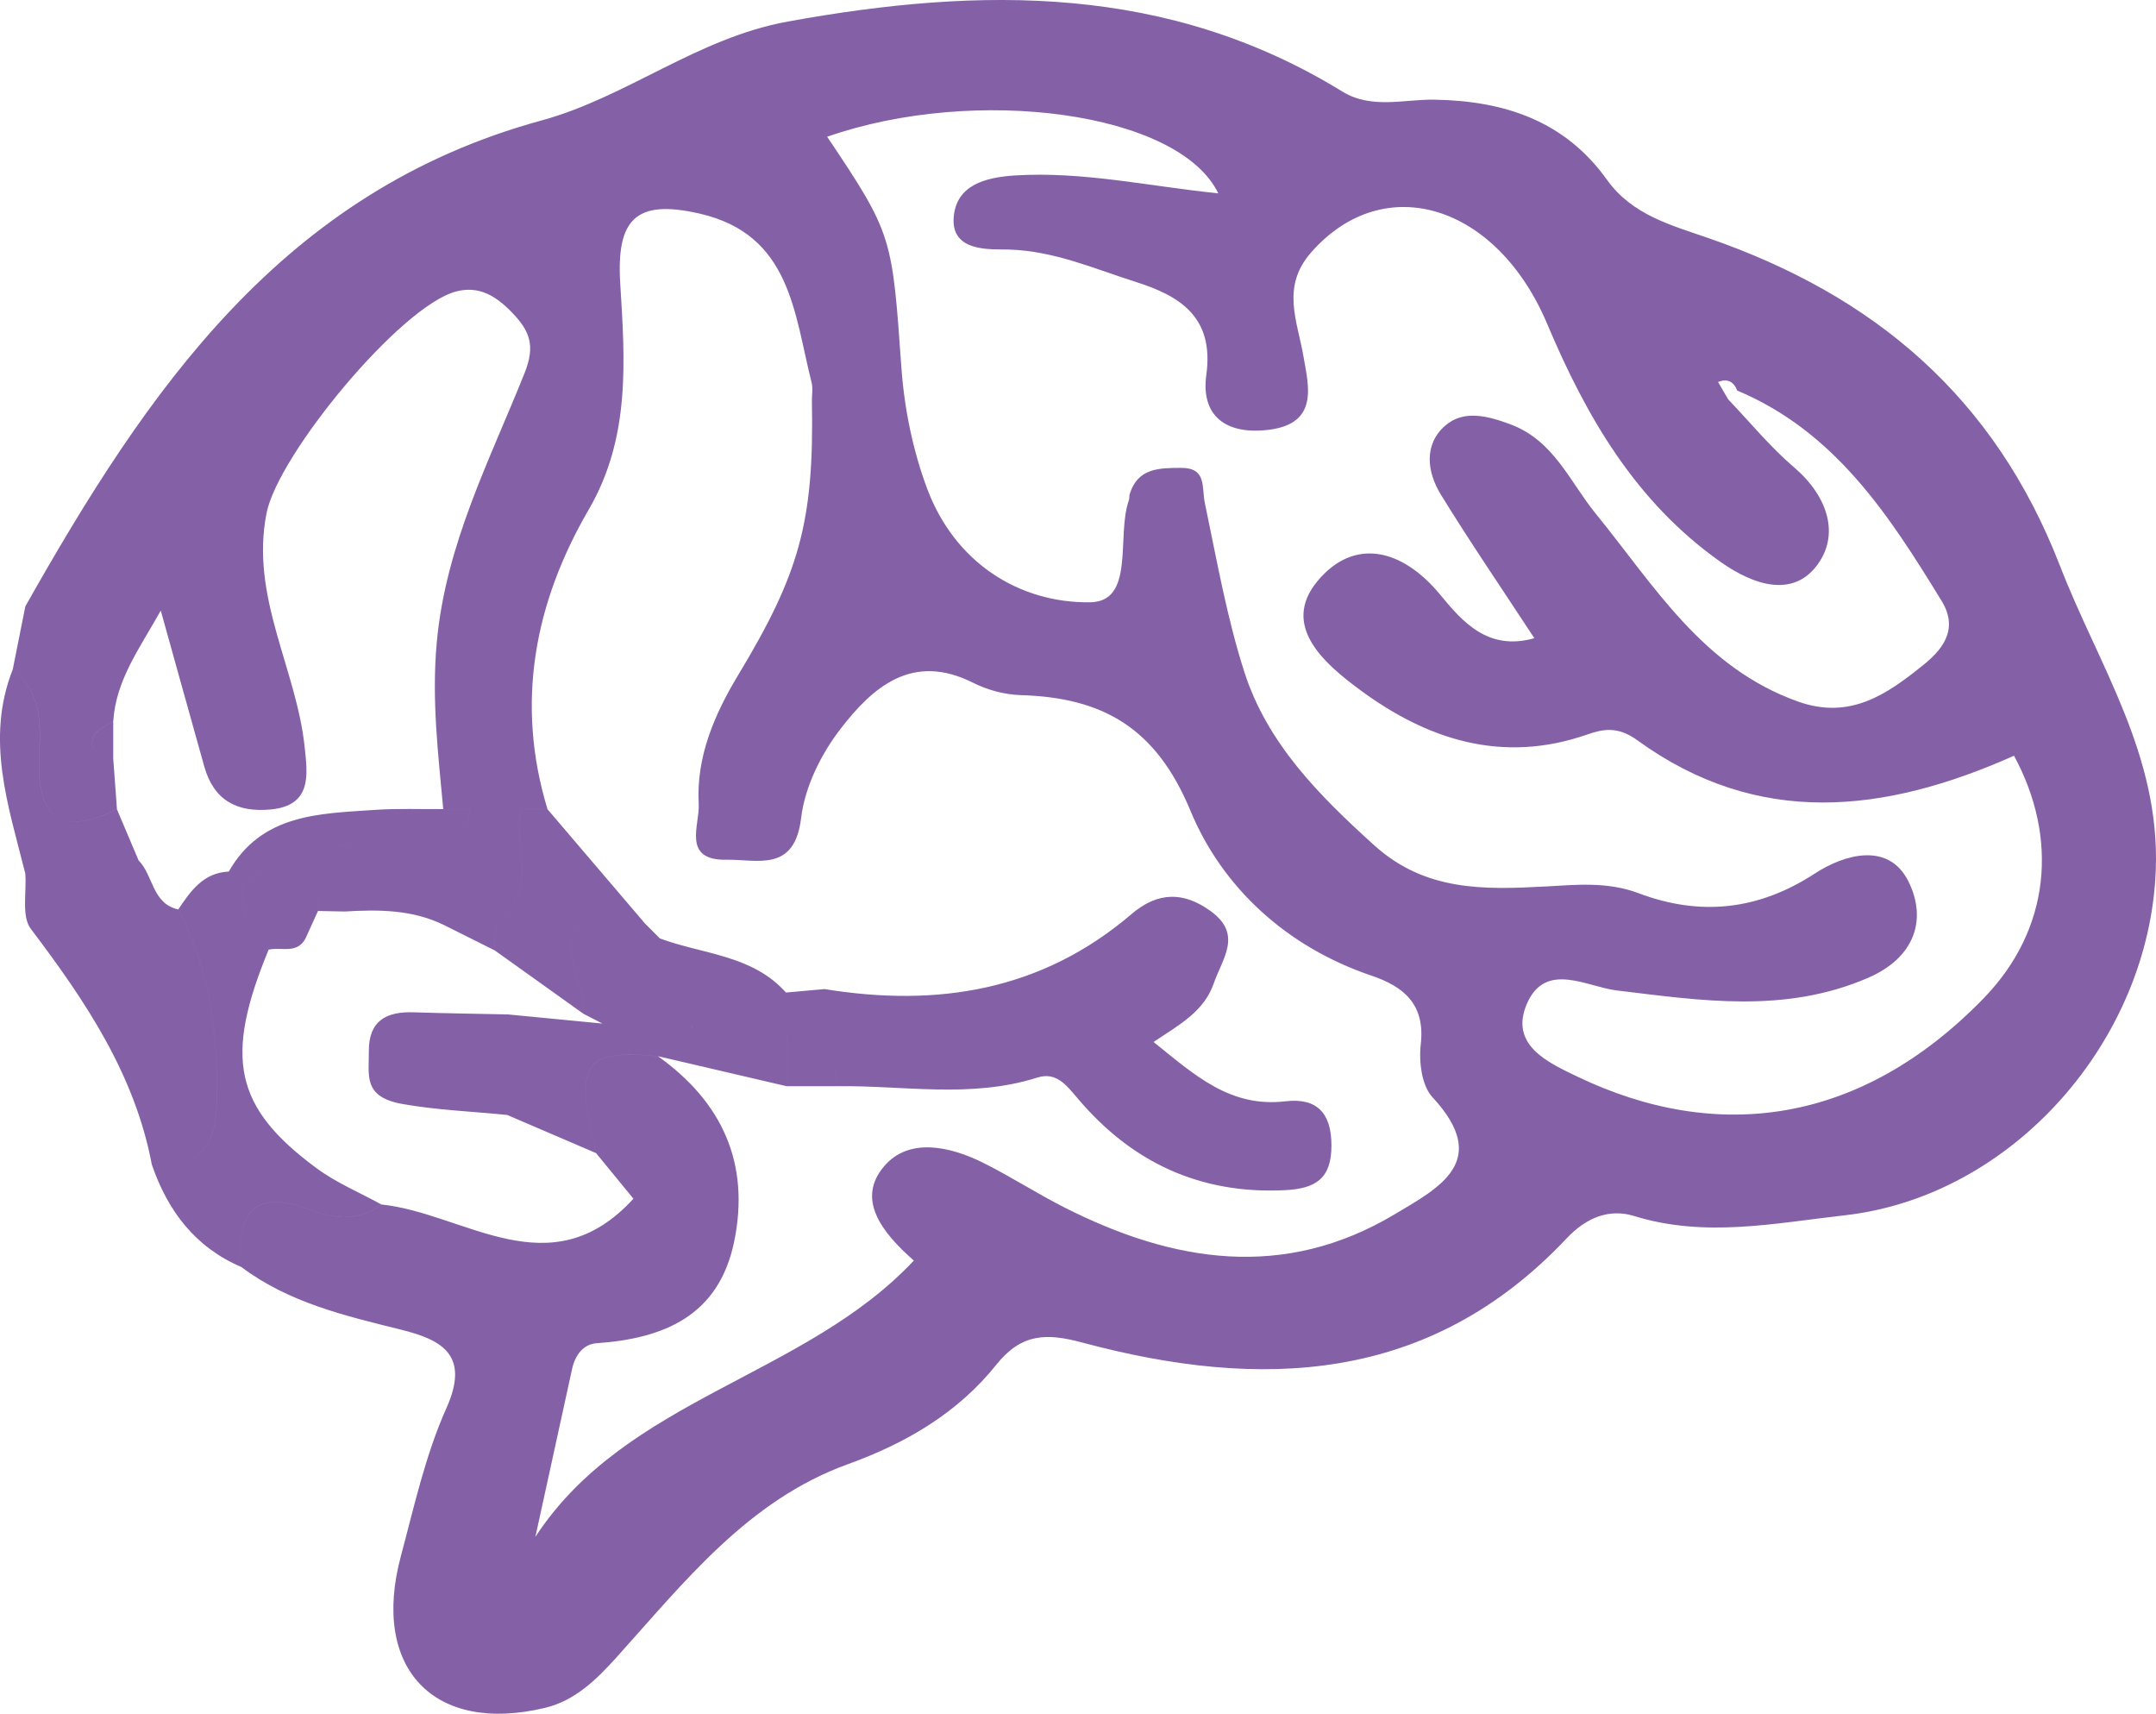 <?xml version="1.0" encoding="utf-8"?>
<!-- Generator: Adobe Illustrator 16.0.0, SVG Export Plug-In . SVG Version: 6.00 Build 0)  -->
<!DOCTYPE svg PUBLIC "-//W3C//DTD SVG 1.1//EN" "http://www.w3.org/Graphics/SVG/1.1/DTD/svg11.dtd">
<svg version="1.1" id="Layer_2" xmlns="http://www.w3.org/2000/svg" xmlns:xlink="http://www.w3.org/1999/xlink" x="0px" y="0px"
	 width="170.247px" height="135.288px" viewBox="0 0 170.247 135.288" enable-background="new 0 0 170.247 135.288"
	 xml:space="preserve">
<path fill-rule="evenodd" clip-rule="evenodd" fill="#8460A7" d="M2.001,47.87c9.605-17.008,20.27-32.773,40.758-38.359
	c6.716-1.831,12.301-6.513,19.452-7.81c15.266-2.771,30.012-2.938,43.775,5.52c2.316,1.423,4.869,0.606,7.298,0.648
	c5.531,0.097,10.284,1.67,13.62,6.338c1.976,2.765,5.08,3.578,7.993,4.587c13.097,4.532,22.591,12.525,27.765,25.87
	c3.055,7.882,7.91,14.891,7.568,24.018c-0.502,13.432-11.273,25.763-24.568,27.261c-5.553,0.626-11.029,1.784-16.622,0.055
	c-1.92-0.594-3.741,0.077-5.331,1.765c-10.828,11.491-24.14,12.008-38.254,8.223c-2.794-0.75-4.781-0.751-6.786,1.756
	c-3.024,3.782-7.095,6.181-11.712,7.847c-7.906,2.854-12.934,9.33-18.317,15.297c-1.57,1.74-3.26,3.377-5.587,3.937
	c-8.791,2.113-13.774-3.111-11.401-11.964c1.057-3.939,1.94-7.994,3.596-11.686c1.881-4.196-0.345-5.398-3.562-6.197
	c-4.432-1.102-8.867-2.128-12.618-4.944c-0.388-4.209,0.857-6.251,5.497-4.501c1.775,0.669,3.795,0.911,5.543-0.444
	c6.586,0.68,13.323,6.742,19.91-0.454c-1.075-1.311-2.012-2.454-2.949-3.598c-1.706-7.154-1.05-8.182,4.887-7.651
	c5.071,3.617,7.288,8.465,6.017,14.632c-1.204,5.842-5.508,7.653-10.869,8.027c-1.046,0.073-1.692,0.946-1.927,2.018
	c-0.965,4.423-1.934,8.845-2.902,13.267c7.169-10.963,21.247-12.608,29.886-21.812c-2.557-2.248-4.572-4.859-2.328-7.466
	c1.948-2.262,5.167-1.563,7.798-0.254c2.194,1.094,4.264,2.438,6.452,3.544c8.584,4.34,17.308,5.736,26.035,0.53
	c3.485-2.079,7.688-4.201,2.994-9.25c-0.852-0.916-1.08-2.813-0.923-4.181c0.362-3.157-1.345-4.556-3.896-5.418
	c-6.676-2.257-11.773-6.941-14.289-13.014c-2.725-6.572-6.938-8.938-13.387-9.129c-1.268-0.037-2.627-0.396-3.762-0.968
	c-4.798-2.423-7.928,0.316-10.49,3.639c-1.533,1.987-2.813,4.575-3.105,7.024c-0.517,4.327-3.445,3.261-5.907,3.3
	c-3.536,0.056-2.085-2.756-2.179-4.396c-0.213-3.702,1.242-7.077,3.092-10.144c4.826-8,6.025-12.06,5.845-21.637
	c-0.01-0.499,0.095-1.024-0.024-1.494c-1.384-5.465-1.631-11.67-8.818-13.333c-5.079-1.176-6.603,0.445-6.294,5.502
	c0.37,6.039,0.837,12.146-2.482,17.849c-4.285,7.36-5.815,15.275-3.26,23.664c-0.707,0.012-1.414,0.023-2.121,0.035
	c-1.334,0-2.666,0-4,0c-0.705-0.014-1.408-0.028-2.113-0.042c-0.398-4.37-0.924-8.632-0.512-13.15
	c0.705-7.752,4.181-14.372,6.944-21.298c0.86-2.158,0.394-3.319-1.013-4.769c-1.26-1.298-2.592-2.119-4.389-1.653
	c-4.387,1.137-14.059,12.87-14.979,17.489c-1.32,6.632,2.375,12.312,3.012,18.535c0.209,2.045,0.615,4.556-2.674,4.872
	c-2.662,0.255-4.505-0.71-5.256-3.384c-1.123-3.997-2.233-7.997-3.438-12.318c-1.654,2.965-3.539,5.469-3.75,8.72
	c-0.555,0.424-1.438,0.752-1.596,1.293c-0.342,1.162,0.624,1.531,1.596,1.703c0.097,1.322,0.193,2.646,0.29,3.968
	c-4.649,2.28-6.383,0.468-6.139-4.301c0.126-2.464,0.186-4.969-2.094-6.71 M137.18,30.832c-0.284-0.724-0.785-0.962-1.519-0.679
	c0.269,0.46,0.536,0.919,0.806,1.378c1.724,1.801,3.316,3.756,5.203,5.366c2.67,2.277,3.686,5.38,1.714,7.853
	c-1.884,2.361-4.845,1.496-7.506-0.38c-6.742-4.753-10.63-11.51-13.706-18.802c-3.975-9.417-12.851-12.19-18.613-5.671
	c-2.441,2.763-1.103,5.426-0.614,8.336c0.368,2.192,1.235,5.21-2.769,5.699c-3.434,0.421-5.359-1.156-4.92-4.333
	c0.646-4.661-2.209-6.278-5.609-7.356c-3.25-1.03-6.394-2.435-9.99-2.542c-1.388-0.042-4.627,0.261-4.342-2.627
	c0.24-2.421,2.399-3.07,4.842-3.223c5.336-0.333,10.543,0.849,16.044,1.415c-3.106-6.443-19.202-8.554-30.885-4.47
	c5.187,7.717,5.125,7.897,5.864,18.245c0.23,3.22,0.904,6.521,2.033,9.538c2.169,5.8,7.211,9.035,12.853,8.971
	c3.604-0.041,2.069-5.248,3.075-8.053c0.055-0.152,0.018-0.337,0.066-0.493c0.64-2.064,2.322-2.056,4.035-2.067
	c2.072-0.014,1.632,1.507,1.897,2.771c0.938,4.466,1.726,8.995,3.114,13.326c1.816,5.666,5.919,9.773,10.268,13.703
	c4.012,3.624,8.624,3.51,13.495,3.248c2.429-0.131,4.894-0.404,7.376,0.531c4.82,1.818,9.426,1.372,13.912-1.553
	c2.34-1.523,5.826-2.519,7.389,0.612c1.471,2.946,0.574,6.006-3.203,7.631c-6.568,2.825-13.154,1.79-19.865,0.979
	c-2.303-0.278-5.557-2.306-7.031,1.005c-1.468,3.295,1.652,4.694,3.915,5.782c11.114,5.346,22.472,3.77,32.114-6.146
	c5.324-5.473,5.92-12.687,2.412-19.164c-10.186,4.537-20.178,5.716-29.74-1.22c-1.565-1.136-2.729-0.885-3.98-0.449
	c-6.727,2.337-12.659,0.38-17.984-3.573c-2.695-2-6.244-5.009-3.287-8.555c2.881-3.456,6.68-2.561,9.687,1.093
	c1.77,2.149,3.781,4.455,7.429,3.426c-2.597-3.963-5.076-7.59-7.377-11.326c-1.104-1.793-1.371-3.974,0.343-5.46
	c1.45-1.258,3.327-0.777,5.148-0.098c3.433,1.282,4.675,4.525,6.721,7.036c4.642,5.699,8.463,12.18,15.999,14.853
	c4.135,1.467,7.055-0.626,9.84-2.859c1.361-1.093,2.93-2.727,1.494-5.074C149.188,40.691,144.92,34.085,137.18,30.832z
	 M17.116,87.046c0.083-5.311-0.505-10.47-3.042-15.25c-2.074-0.46-1.956-2.691-3.133-3.876c-3.078-0.48-6.27-1.942-8.943,1.042
	c0.115,1.479-0.317,3.373,0.437,4.368c4.293,5.671,8.209,11.472,9.559,18.629C15.626,92.327,17.063,90.47,17.116,87.046z
	 M19.067,100.029c-0.388-4.209,0.857-6.251,5.497-4.501c1.775,0.669,3.795,0.911,5.543-0.444c-1.709-0.942-3.551-1.707-5.107-2.856
	c-6.507-4.806-7.318-8.716-3.787-17.258c-1.677-1.278-2.147-3.059-2.103-5.053c-0.348-0.37-0.696-0.74-1.044-1.111
	c-2.009,0.091-3.009,1.527-3.99,2.99c2.536,4.78,3.124,9.939,3.042,15.25c-0.053,3.424-1.49,5.281-5.122,4.913
	C13.255,95.609,15.419,98.47,19.067,100.029z M9.231,63.883c-4.649,2.28-6.383,0.468-6.139-4.301
	c0.126-2.464,0.186-4.969-2.094-6.71c-2.169,5.519-0.324,10.788,1,16.09c2.673-2.984,5.866-1.522,8.943-1.042
	C10.372,66.574,9.801,65.229,9.231,63.883z M51.954,83.381c3.385,0.79,6.771,1.579,10.155,2.368c0-1.277,0-2.555-0.001-3.832
	c-1.667,0-3.333,0-5,0c-2.435,0.326-3.114-1.314-2.618-3.045c0.405-1.412,1.736-0.968,2.618,0.045
	c1.817,1.288,3.382,0.342,4.953-0.561c-2.651-2.979-6.567-3.01-9.955-4.272c0.708,3.742-0.965,5.876-4.535,6.721
	c-2.483-0.241-4.973-0.481-7.461-0.721c0.697,2.65,2.939,5.312-0.053,7.938c2.337,1.003,4.674,2.007,7.01,3.01
	C45.361,83.878,46.018,82.851,51.954,83.381z M46.019,78.565c-1.762-4.871-1.287-7.745,4.923-5.646
	c-2.571-3.013-5.142-6.024-7.712-9.037c-0.707,0.012-1.414,0.023-2.121,0.035c-0.627,3.009,1.599,6.651-2,9
	c-0.014,0.704-0.027,1.409-0.041,2.113c2.334,1.667,4.668,3.334,7.001,5.002C46.059,79.541,46.177,79.003,46.019,78.565z
	 M37.108,63.917c-0.209,2.289-1.769,3.637-3.668,2.775c-3.549-1.608-6.332,0.064-9.332,1.225c0.334,1,0.666,2,1,3
	c3.221-1.46,6.674-0.599,10-1c3.391-1.743,3.963,0.272,4,3c3.599-2.349,1.373-5.991,2-9C39.774,63.917,38.442,63.917,37.108,63.917z
	 M34.995,63.875c-1.787,0.014-3.579-0.062-5.357,0.06c-4.4,0.3-8.961,0.296-11.573,4.871c0.348,0.371,0.696,0.741,1.044,1.111
	c1.569-0.911,2.908-2.396,5-2c3-1.16,5.783-2.833,9.332-1.225c1.899,0.861,3.459-0.486,3.668-2.775
	C36.403,63.903,35.7,63.889,34.995,63.875z M7.346,58.212c-0.342,1.162,0.624,1.531,1.596,1.703c0-0.999,0-1.997,0-2.996
	C8.387,57.343,7.504,57.671,7.346,58.212z M21.212,74.97c1.004-0.233,2.283,0.391,2.938-0.938c0.32-0.705,0.641-1.409,0.959-2.114
	c0-0.333,0-0.667,0-1c-0.334-1-0.666-2-1-3c-2.092-0.396-3.431,1.089-5,2C19.065,71.911,19.535,73.691,21.212,74.97z M66.108,85.749
	c5.266-0.065,10.571,0.98,15.782-0.674c1.5-0.477,2.281,0.544,3.219,1.651c4.246,5.021,9.633,7.565,16.344,7.233
	c2.459-0.121,3.68-0.922,3.684-3.521c0.004-2.571-1.15-3.787-3.639-3.495c-4.369,0.513-7.162-2.076-10.408-4.683
	c2.115-1.411,3.982-2.415,4.756-4.633c0.695-1.993,2.282-3.852-0.232-5.688c-2.175-1.588-4.214-1.528-6.27,0.229
	c-7.077,6.047-15.32,7.367-24.235,5.915C65.441,80.64,65.775,83.194,66.108,85.749z M47.571,80.805
	c3.57-0.845,5.243-2.979,4.535-6.721c-0.388-0.389-0.776-0.776-1.165-1.165c-6.21-2.099-6.685,0.775-4.923,5.646
	c0.158,0.438,0.04,0.976,0.05,1.467C46.571,80.289,47.074,80.546,47.571,80.805z M62.092,78.354
	c0.006,1.188,0.012,2.375,0.017,3.562c0.001,1.277,0.001,2.555,0.001,3.832c1.333,0,2.666,0,3.999,0
	c-0.333-2.555-0.667-5.109-1-7.664C64.104,78.175,63.098,78.265,62.092,78.354z M62.062,78.356
	c-1.571,0.902-3.136,1.849-4.953,0.561c0,1,0,2,0,3c1.667,0,3.333,0,5,0c-0.005-1.188-0.011-2.375-0.017-3.562
	C62.092,78.354,62.062,78.356,62.062,78.356z M32.663,79.917c-2.156-0.073-3.553,0.67-3.537,3.066
	c0.014,1.916-0.479,3.617,2.648,4.171c2.776,0.492,5.525,0.585,8.283,0.868c2.992-2.627,0.75-5.288,0.053-7.938
	C37.628,80.03,35.145,80.001,32.663,79.917z M35.067,73.031c1.333,0.667,2.666,1.333,4,1.999c0.014-0.704,0.027-1.409,0.041-2.113
	c-0.037-2.728-0.609-4.743-4-3C35.095,70.955,35.081,71.993,35.067,73.031z M25.108,70.917c0,0.333,0,0.667,0,1
	c0.705,0.014,1.41,0.028,2.113,0.043c2.688-0.164,5.35-0.155,7.846,1.071c0.014-1.038,0.027-2.076,0.041-3.114
	C31.782,70.318,28.329,69.457,25.108,70.917z M27.222,71.96c-0.703-0.015-1.408-0.029-2.113-0.043 M54.49,78.872
	c-0.496,1.73,0.184,3.371,2.618,3.045c0-1,0-2,0-3C56.227,77.904,54.896,77.46,54.49,78.872z"/>
</svg>
